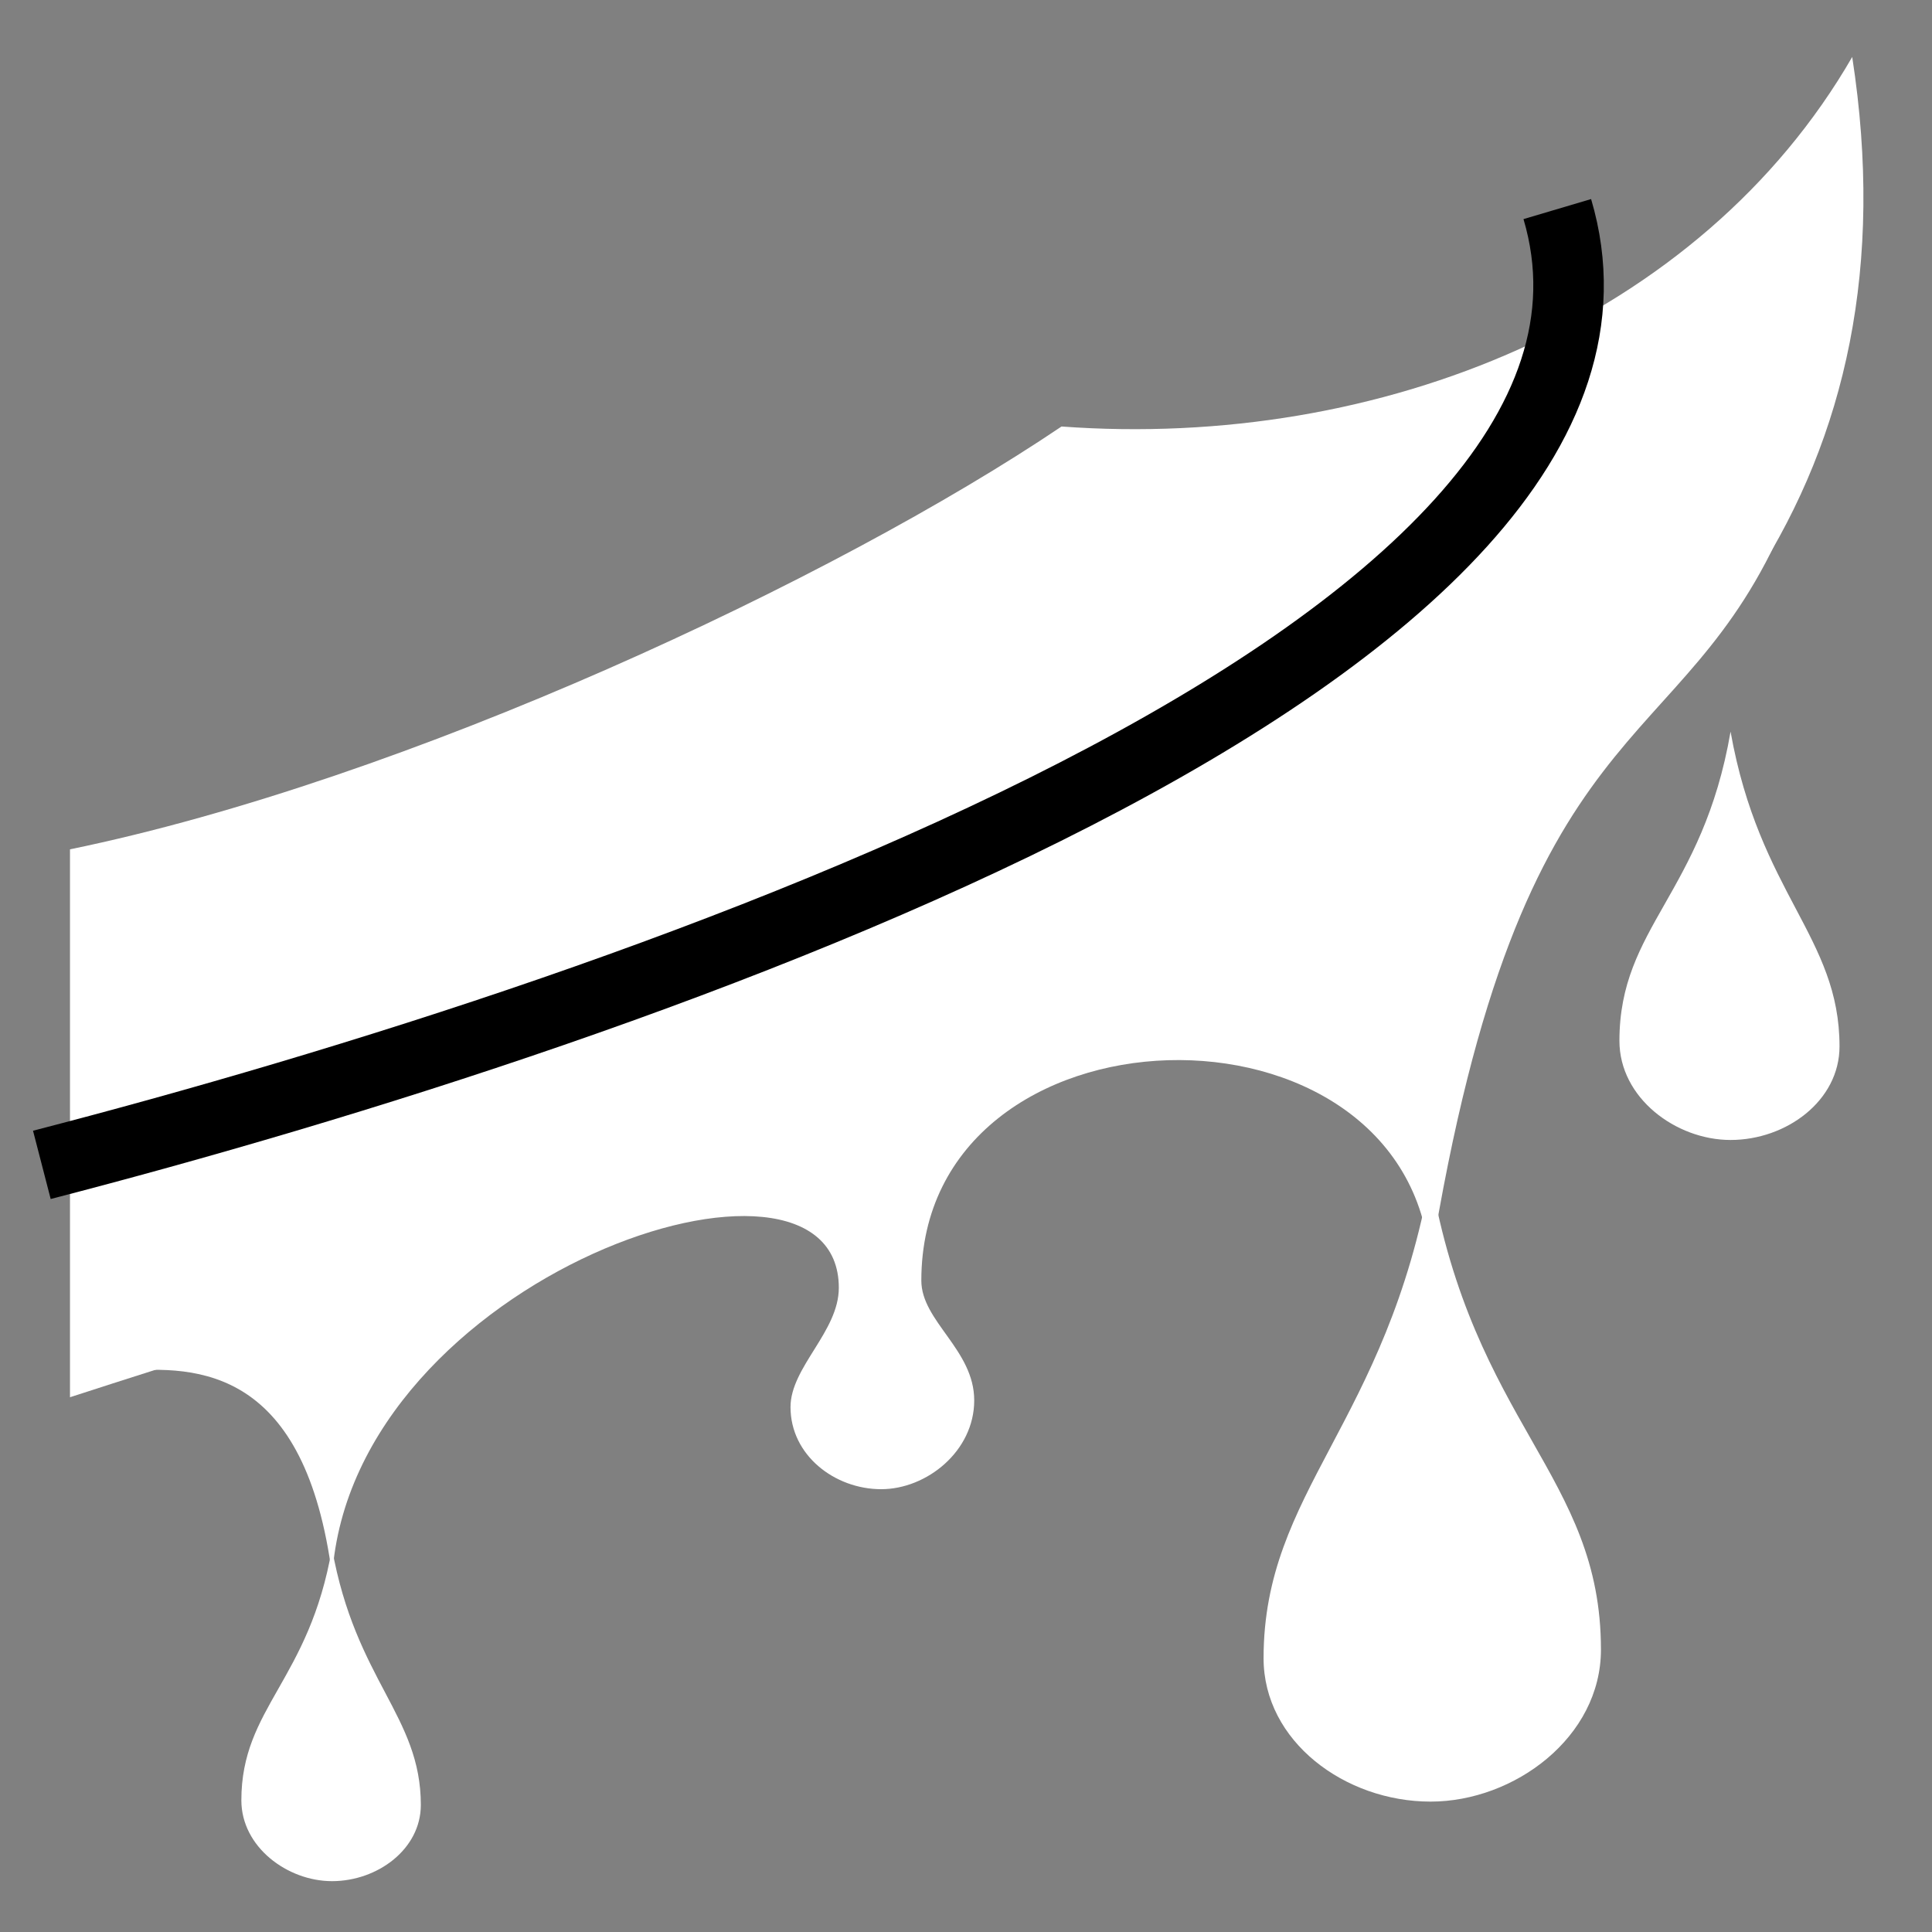 <svg viewBox="0 0 512 512" xmlns="http://www.w3.org/2000/svg">

<rect x="0" y="0" width="512" height="512" fill="#808080" stroke="none"/>

<g transform="matrix(18.689,0,0,18.689,1980.725,-4115.228)">
<path d="m-104.991,232.239v7.769c12.814-4.161 27.101-7.157 25.272-19.005-2.148,3.72-6.688,5.572-11.212,5.24-3.207,2.163-9.287,5.014-14.061,5.996z" fill="#fff" fill-rule="evenodd"/>
<path d="m-105.39,236.713c8.58-2.219 23.347-7.286 21.489-13.553" fill="none" stroke="#000"/>
<path d="m-80.656,227.561c-7.294,4.302-18.297,9.674-23.619,12.084 1.128-.105 2.624-.022 3.002,2.895 .283-4.256 7.184-6.559 7.184-4.084 0,.622-.685,1.125-.685,1.692 0,.682.626,1.164 1.286,1.164 .646,0 1.319-.54 1.319-1.259s-.75-1.121-.75-1.699c0-4.037 6.924-4.212 7.216-.252 1.29-8.011 3.549-7.029 5.047-10.542z" fill="#fff" fill-rule="evenodd"/>
<path d="m-85.698,245.742c-1.214,0-2.368-.854-2.368-2.033 0-2.377 1.74-3.316 2.368-6.841 .608,3.531 2.416,4.243 2.416,6.719 0,1.242-1.228,2.155-2.416,2.155z" fill="#fff" fill-rule="evenodd"/>
<path d="m-81.444,236.36c.792,0 1.545-.557 1.545-1.327 0-1.551-1.136-2.164-1.545-4.463-.397,2.304-1.576,2.768-1.576,4.384 0,.81.801,1.406 1.576,1.406z" fill="#fff" fill-rule="evenodd"/>
<path d="m-101.276,246.87c.646,0 1.26-.454 1.26-1.081 0-1.264-.926-1.764-1.26-3.639-.323,1.878-1.285,2.257-1.285,3.574 0,.661.653,1.146 1.285,1.146z" fill="#fff" fill-rule="evenodd"/>
</g>
</svg>
